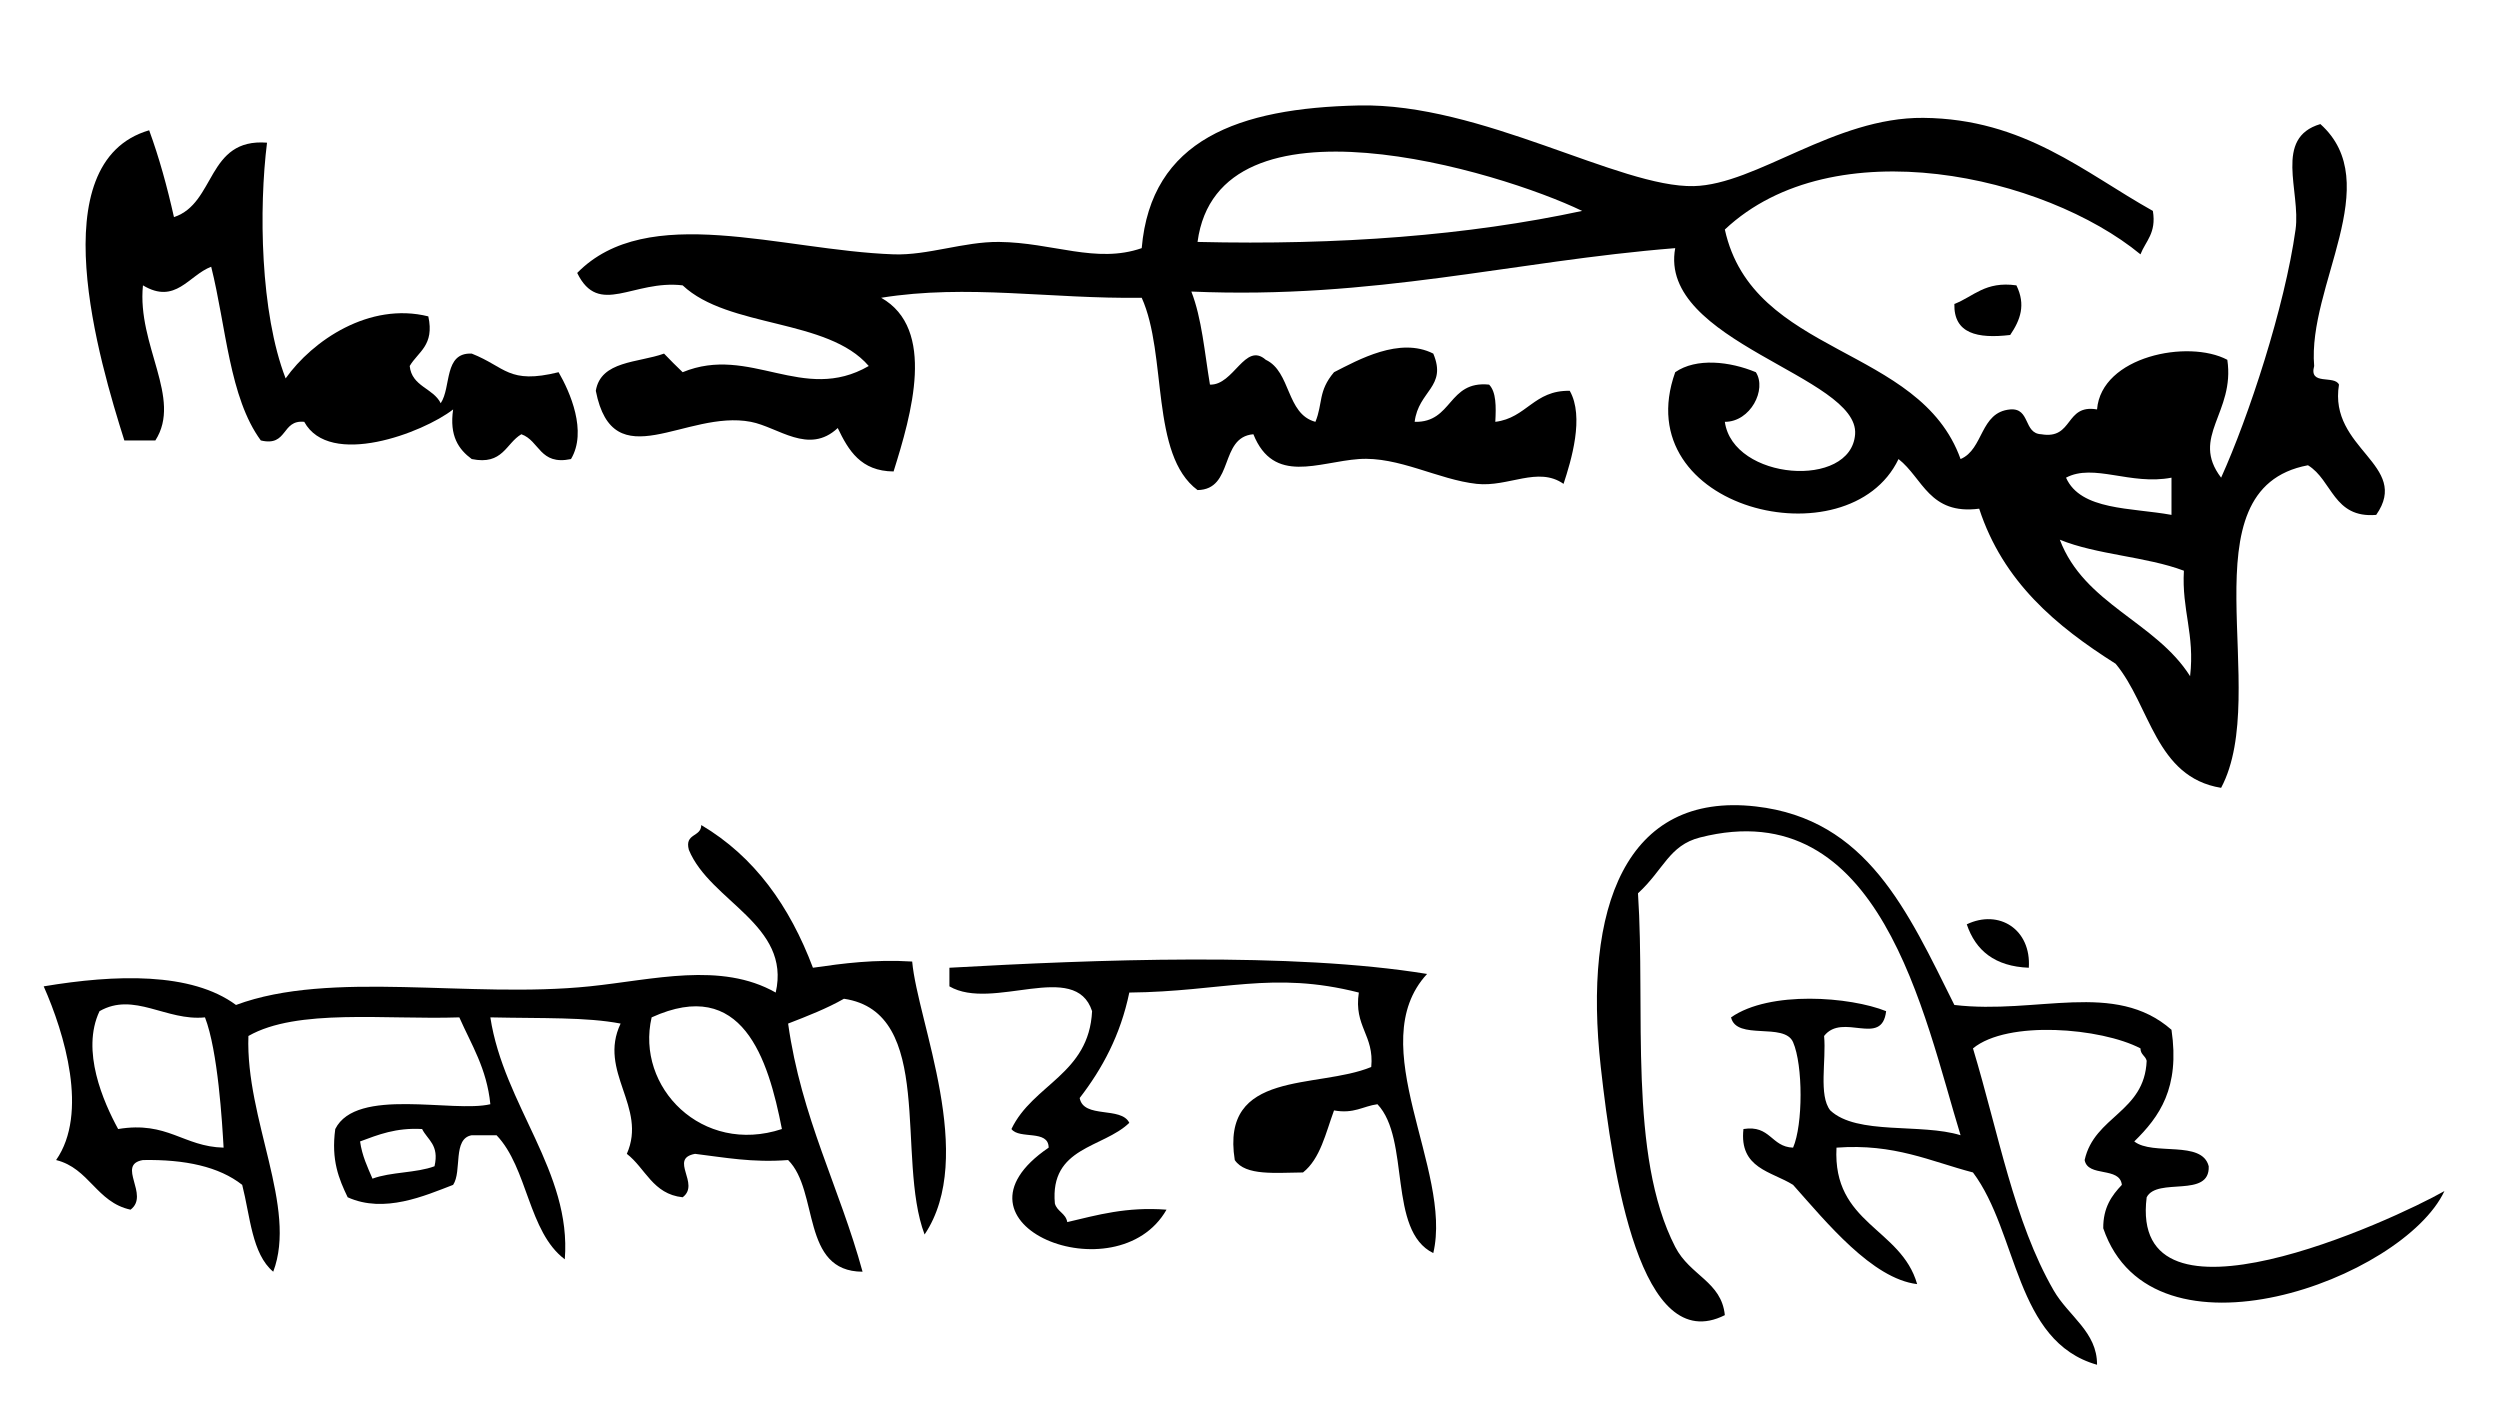 <?xml version="1.0" encoding="UTF-8" standalone="no"?>
<svg xmlns="http://www.w3.org/2000/svg" version="1.0" width="403px" height="230px">

<path d="M 347.044,34 C 347.633,37.589 345.882,38.838 345.044,41 C 329.621,28.305 295.552,20.545 278.044,37 C 282.554,57.491 309.446,55.597 316.044,74 C 319.797,72.42 319.144,66.433 324.044,66 C 327.309,65.735 326.164,69.88 329.044,70 C 334.281,70.903 332.807,65.097 338.044,66 C 338.733,57.447 352.743,54.65 359.044,58 C 360.322,66.55 353.019,70.409 358.044,77 C 362.474,67.216 368.301,49.512 370.044,37 C 370.904,30.822 366.475,22.233 374.044,20 C 384.658,29.519 371.951,46.124 373.044,59 C 372.149,62.228 376.306,60.405 377.044,62 C 375.326,72.394 388.684,74.928 383.044,83 C 376.124,83.586 375.983,77.394 372.044,75 C 351.688,78.823 366.303,111.447 358.044,127 C 347.433,125.277 346.648,113.729 341.044,107 C 331.448,100.929 322.905,93.806 319.044,82 C 310.998,83.046 309.97,77.074 306.044,74 C 298.04,90.732 262.119,82.176 270.044,60 C 273.434,57.636 278.873,58.26 283.044,60 C 284.84,62.773 282.187,68.012 278.044,68 C 279.357,77.433 298.398,78.873 299.044,70 C 299.727,60.63 267.233,55.12 270.044,40 C 243.807,42.096 221.656,48.278 192.044,47 C 193.737,51.307 194.182,56.862 195.044,62 C 198.893,62.139 200.693,55.041 204.044,58 C 208.131,59.914 207.306,66.738 212.044,68 C 213.265,65.035 212.44,63.075 215.044,60 C 218.969,58.005 225.62,54.256 231.044,57 C 233.308,62.382 228.647,62.965 228.044,68 C 234.195,68.151 233.372,61.328 240.044,62 C 241.195,63.182 241.176,65.535 241.044,68 C 246.096,67.385 247.259,62.882 253.044,63 C 255.426,67.177 253.282,74.236 252.044,78 C 247.928,75.113 243.169,78.556 238.044,78 C 231.862,77.329 225.432,73.542 219.044,74 C 212.491,74.47 205.324,78.161 202.044,70 C 196.51,70.466 198.963,78.919 193.044,79 C 185.393,73.318 188.189,57.188 184.044,48 C 169.356,48.213 155.935,45.766 142.044,48 C 150.933,53.019 146.933,66.783 144.044,76 C 138.754,75.956 136.774,72.604 135.044,69 C 130.366,73.383 125.444,68.846 121.044,68 C 110.551,65.981 98.847,77.273 96.044,63 C 96.838,58.127 102.879,58.502 107.044,57 C 108.021,58.023 109.021,59.023 110.044,60 C 120.889,55.516 129.441,65.133 140.044,59 C 133.423,51.287 117.43,52.948 110.044,46 C 102.056,45.057 96.531,51.153 93.044,44 C 104.338,32.466 125.937,40.355 144.044,41 C 149.557,41.196 155.358,38.942 161.044,39 C 169.665,39.087 176.717,42.556 184.044,40 C 185.551,22.5 199.645,17.42 219.044,17 C 238.773,16.573 261.063,30.285 273.044,30 C 283.145,29.759 295.689,18.866 310.044,19 C 326.313,19.152 336.005,27.832 347.044,34 z M 193.044,39 C 215.922,39.544 236.664,37.954 255.044,34 C 241.706,27.562 196.381,13.846 193.044,39 z M 333.044,77 C 335.4,82.31 343.562,81.815 350.044,83 C 350.044,81 350.044,79 350.044,77 C 343.465,78.276 337.495,74.634 333.044,77 z M 353.044,109 C 353.822,102.222 351.679,98.365 352.044,92 C 345.996,89.714 337.951,89.426 332.044,87 C 335.975,97.403 347.494,100.217 353.044,109 z"/>
<path d="M 24.044,21 C 25.653,25.391 26.946,30.098 28.044,35 C 34.816,32.772 33.282,22.238 43.044,23 C 41.728,33.563 41.927,50.345 46.044,61 C 50.371,54.896 59.548,48.635 69.044,51 C 70.064,55.687 67.398,56.688 66.044,59 C 66.384,62.326 69.832,62.545 71.044,65 C 72.78,62.403 71.504,56.793 76.044,57 C 81.532,59.161 81.931,61.992 90.044,60 C 91.88,63.166 94.7,69.548 92.044,74 C 86.981,75.063 87,71.044 84.044,70 C 81.527,71.483 81.073,75.029 76.044,74 C 73.935,72.442 72.418,70.292 73.044,66 C 68.151,69.804 53.124,75.464 49.044,68 C 45.329,67.618 46.43,72.052 42.044,71 C 36.959,64.085 36.451,52.593 34.044,43 C 30.418,44.369 28.296,49.158 23.044,46 C 22.066,55.653 29.413,64.199 25.044,71 C 23.377,71 21.711,71 20.044,71 C 16.052,58.347 6.392,26.163 24.044,21 z"/>
<path d="M 325.044,46 C 326.591,49.142 325.683,51.579 324.044,54 C 318.757,54.62 314.926,53.785 315.044,49 C 318.172,47.794 320.004,45.293 325.044,46 z"/>
<path d="M 315.044,162 C 328.373,163.578 340.903,157.97 350.044,166 C 351.431,175.388 348.086,180.042 344.044,184 C 347.026,186.351 354.975,183.735 356.044,188 C 356.256,193.213 347.751,189.707 346.044,193 C 343.101,216.347 385.7,196.747 394.043,192 C 387.399,206.176 346.934,221.089 339.044,198 C 339.017,194.64 340.421,192.71 342.044,191 C 341.716,187.994 336.551,189.826 336.044,187 C 337.614,179.903 345.701,179.324 346.044,171 C 345.854,170.19 345.04,170.003 345.044,169 C 338.712,165.689 323.628,164.403 318.044,169 C 322.197,182.779 324.631,196.858 331.044,208 C 333.451,212.184 338.081,214.708 338.044,220 C 324.787,216.257 325.328,198.716 318.044,189 C 311.17,187.207 305.402,184.308 296.044,185 C 295.385,197.325 306.459,197.918 309.044,207 C 301.804,206.128 294.421,197.039 289.044,191 C 285.564,188.813 280.331,188.379 281.044,182 C 285.409,181.302 285.49,184.887 289.044,185 C 290.653,181.306 290.653,171.694 289.044,168 C 287.632,164.745 279.923,167.787 279.044,164 C 285.307,159.634 298.269,160.676 304.044,163 C 303.37,168.856 297.036,163.15 294.044,167 C 294.412,170.965 293.127,176.583 295.044,179 C 299.344,183.033 309.683,181.027 316.044,183 C 310.1,163.67 303.193,127.569 274.044,135 C 269.04,136.275 268.205,140.184 264.044,144 C 265.284,162.81 262.421,186.175 270.044,201 C 272.446,205.673 277.496,206.568 278.044,212 C 264.422,218.867 259.982,189.334 258.044,172 C 255.173,146.334 262.012,127.6 283.044,130 C 300.954,132.044 307.455,146.771 315.044,162 z" id="path260" style="fill-rule: evenodd;"/><path clip-rule="evenodd" d="M 113.044,133 C 121.63,138.08 127.301,146.076 131.044,156 C 135.993,155.282 141.004,154.627 147.044,155 C 147.919,164.738 157.482,186.424 149.044,199 C 144.371,186.673 150.858,163.186 136.044,161 C 133.285,162.574 130.167,163.79 127.044,165 C 129.175,180.202 135.33,191.38 139.044,205 C 129.067,204.976 132.066,191.978 127.044,187 C 121.265,187.445 116.797,186.58 112.044,186 C 107.756,186.78 112.949,190.837 110.044,193 C 105.218,192.492 104.058,188.319 101.044,186 C 104.397,178.431 96.342,172.762 100.044,165 C 94.443,163.936 87.653,164.189 79.044,164 C 81.21,178.171 92.165,188.875 91.044,203 C 85.14,198.57 85.097,188.28 80.044,183 C 78.711,183 77.377,183 76.044,183 C 72.925,183.547 74.51,188.8 73.044,191 C 68.488,192.747 61.939,195.667 56.044,193 C 54.639,190.071 53.355,187.022 54.044,182 C 57.447,175.189 73.039,179.429 79.044,178 C 78.472,172.238 75.981,168.396 74.044,164 C 62.112,164.401 47.892,162.515 40.044,167 C 39.566,180.439 47.972,194.667 44.044,205 C 40.596,202.115 40.335,196.043 39.044,191 C 35.313,188.064 29.835,186.876 23.044,187 C 18.67,187.754 24.203,192.614 21.044,195 C 15.558,193.819 14.393,188.318 9.044,187 C 14.294,179.466 10.404,166.582 7.044,159 C 18.609,157.066 30.833,156.669 38.044,162 C 53.311,156.311 75.696,160.993 95.044,159 C 105.311,157.942 116.208,154.987 125.044,160 C 127.553,149.051 114.474,145.315 111.044,137 C 110.315,134.271 113.031,134.987 113.044,133 z M 16.044,163 C 13.015,169.385 16.685,177.675 19.044,182 C 27.033,180.678 29.532,184.845 36.044,185 C 35.819,180.993 35.135,169.412 33.044,164 C 26.795,164.639 21.603,159.821 16.044,163 z M 105.044,164 C 102.43,175.253 113.195,186.251 126.044,182 C 123.823,170.603 119.661,157.354 105.044,164 z M 58.044,184 C 58.373,186.338 59.246,188.131 60.044,190 C 62.947,188.903 67.141,189.097 70.044,188 C 70.836,184.542 68.932,183.778 68.044,182 C 63.805,181.762 60.963,182.919 58.044,184 z" id="path262" style="fill-rule: evenodd;"/><path clip-rule="evenodd" d="M 327.044,156 C 321.59,155.787 318.468,153.243 317.044,149 C 322.266,146.51 327.455,149.836 327.044,156 z" id="path264" style="fill-rule: evenodd;"/><path clip-rule="evenodd" d="M 230.044,157 C 219.519,168.411 234.211,188.569 231.044,202 C 223.659,198.385 227.393,183.651 222.044,178 C 219.696,178.318 218.29,179.58 215.044,179 C 213.7,182.656 212.834,186.79 210.044,189 C 205.685,189.026 200.781,189.596 199.044,187 C 196.712,172.335 212.309,175.599 221.044,172 C 221.548,166.829 218.212,165.498 219.044,160 C 205.049,156.437 197.108,159.856 182.044,160 C 180.612,166.901 177.672,172.295 174.044,177 C 174.664,180.38 180.741,178.303 182.044,181 C 177.808,185.098 169.218,184.841 170.044,194 C 170.397,195.313 171.804,195.572 172.044,197 C 176.904,195.86 181.551,194.507 188.044,195 C 180.092,208.951 150.856,197.381 169.044,185 C 169.023,182.021 164.326,183.718 163.044,182 C 166.487,174.777 175.547,173.171 176.044,163 C 173.337,154.661 160.018,163.071 153.044,159 C 153.044,158 153.044,157 153.044,156 C 176.376,154.694 208.252,153.439 230.044,157 z" />
</svg>